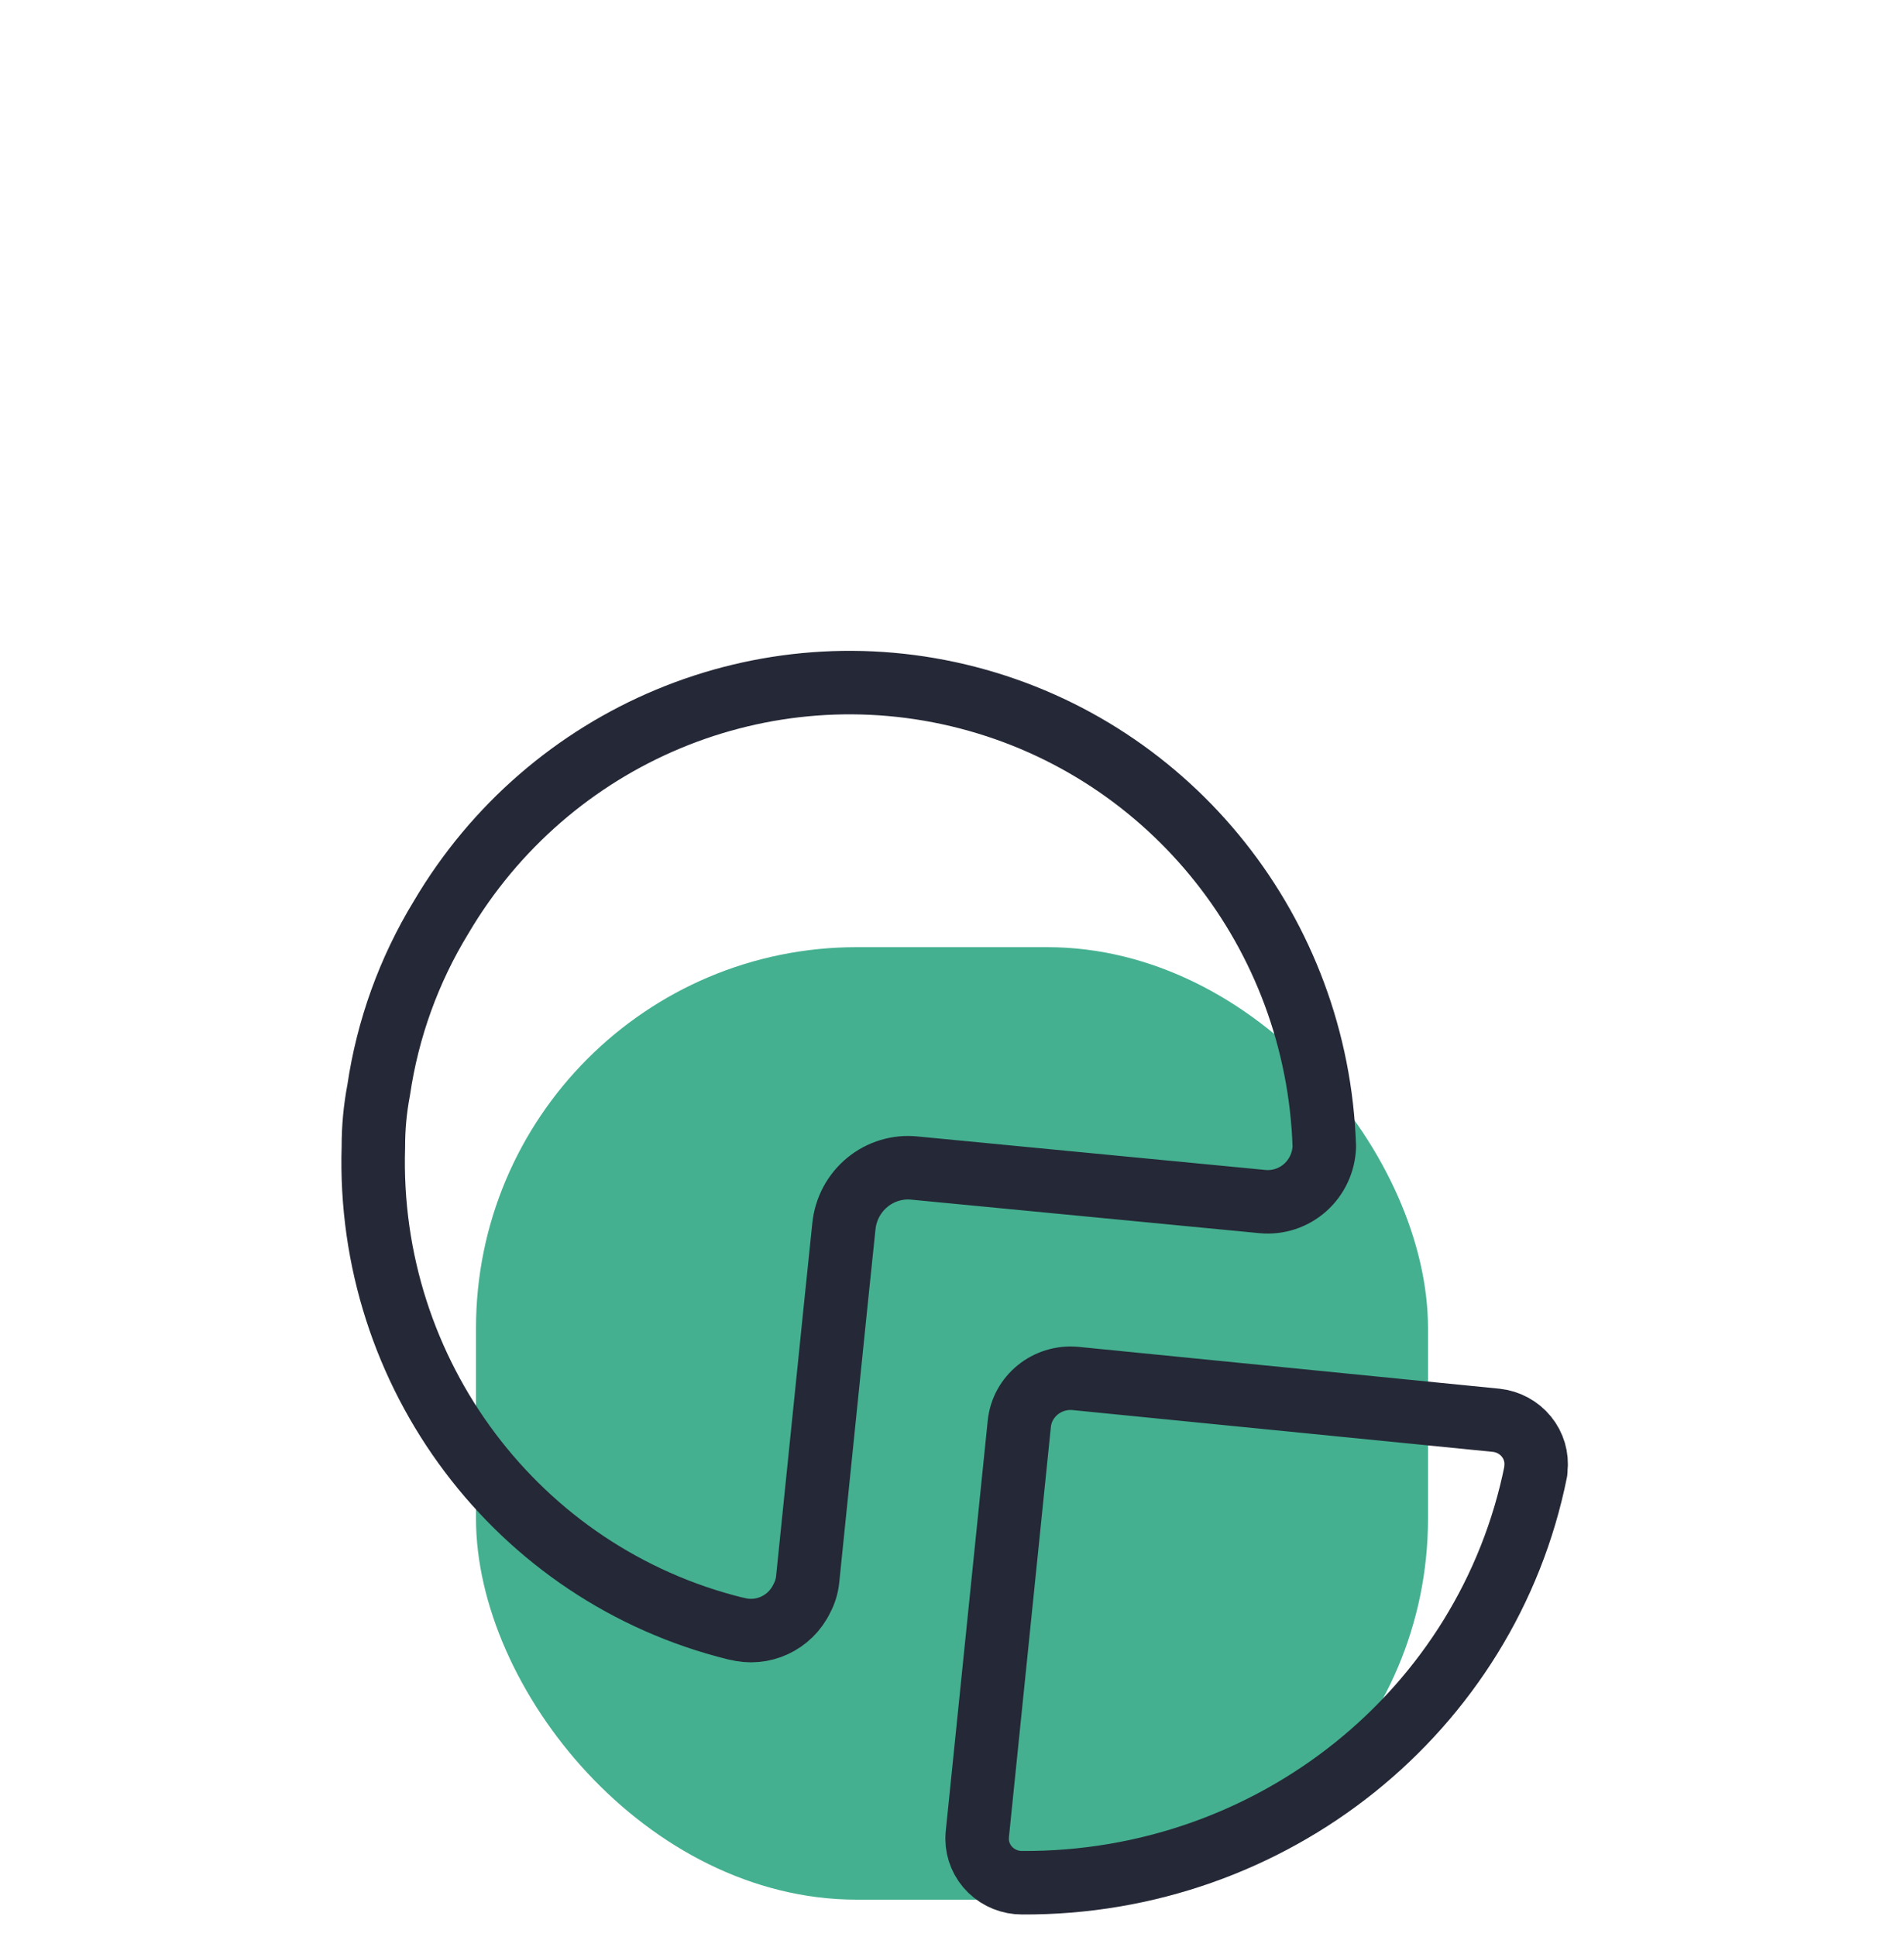 <svg width="120" height="122" viewBox="0 0 120 122" fill="none" xmlns="http://www.w3.org/2000/svg">
<rect x="90" y="119.664" width="60" height="60" rx="24" transform="rotate(-180 90 119.664)" fill="#44B090"/>
<path fill-rule="evenodd" clip-rule="evenodd" d="M96.794 92.672C93.754 107.807 80.173 118.684 64.422 118.597C63.673 118.6 62.953 118.312 62.42 117.795C61.888 117.278 61.586 116.575 61.583 115.842V115.842L61.591 115.594L64.241 89.692C64.417 87.948 65.996 86.671 67.777 86.832L94.296 89.467C95.043 89.547 95.727 89.915 96.197 90.49C96.667 91.065 96.884 91.799 96.799 92.531L96.794 92.672Z" stroke="#252836" stroke-width="4" stroke-linecap="round" stroke-linejoin="round"/>
<path d="M46.414 102.592C48.065 103.037 49.797 102.235 50.541 100.681C50.734 100.316 50.857 99.917 50.901 99.506C51.43 94.416 52.556 83.266 53.187 77.243C53.297 76.159 53.83 75.162 54.669 74.475C55.508 73.787 56.584 73.466 57.658 73.581L79.571 75.69C80.549 75.782 81.522 75.463 82.26 74.807C82.997 74.15 83.433 73.216 83.465 72.224C83.028 58.806 73.88 47.291 61.002 43.951C48.124 40.611 34.601 46.246 27.799 57.786C25.772 61.105 24.434 64.805 23.867 68.661C23.641 69.843 23.529 71.044 23.532 72.247C23.086 86.546 32.615 99.201 46.379 102.591" stroke="#252836" stroke-width="4" stroke-linecap="round" stroke-linejoin="round"/>
</svg>
